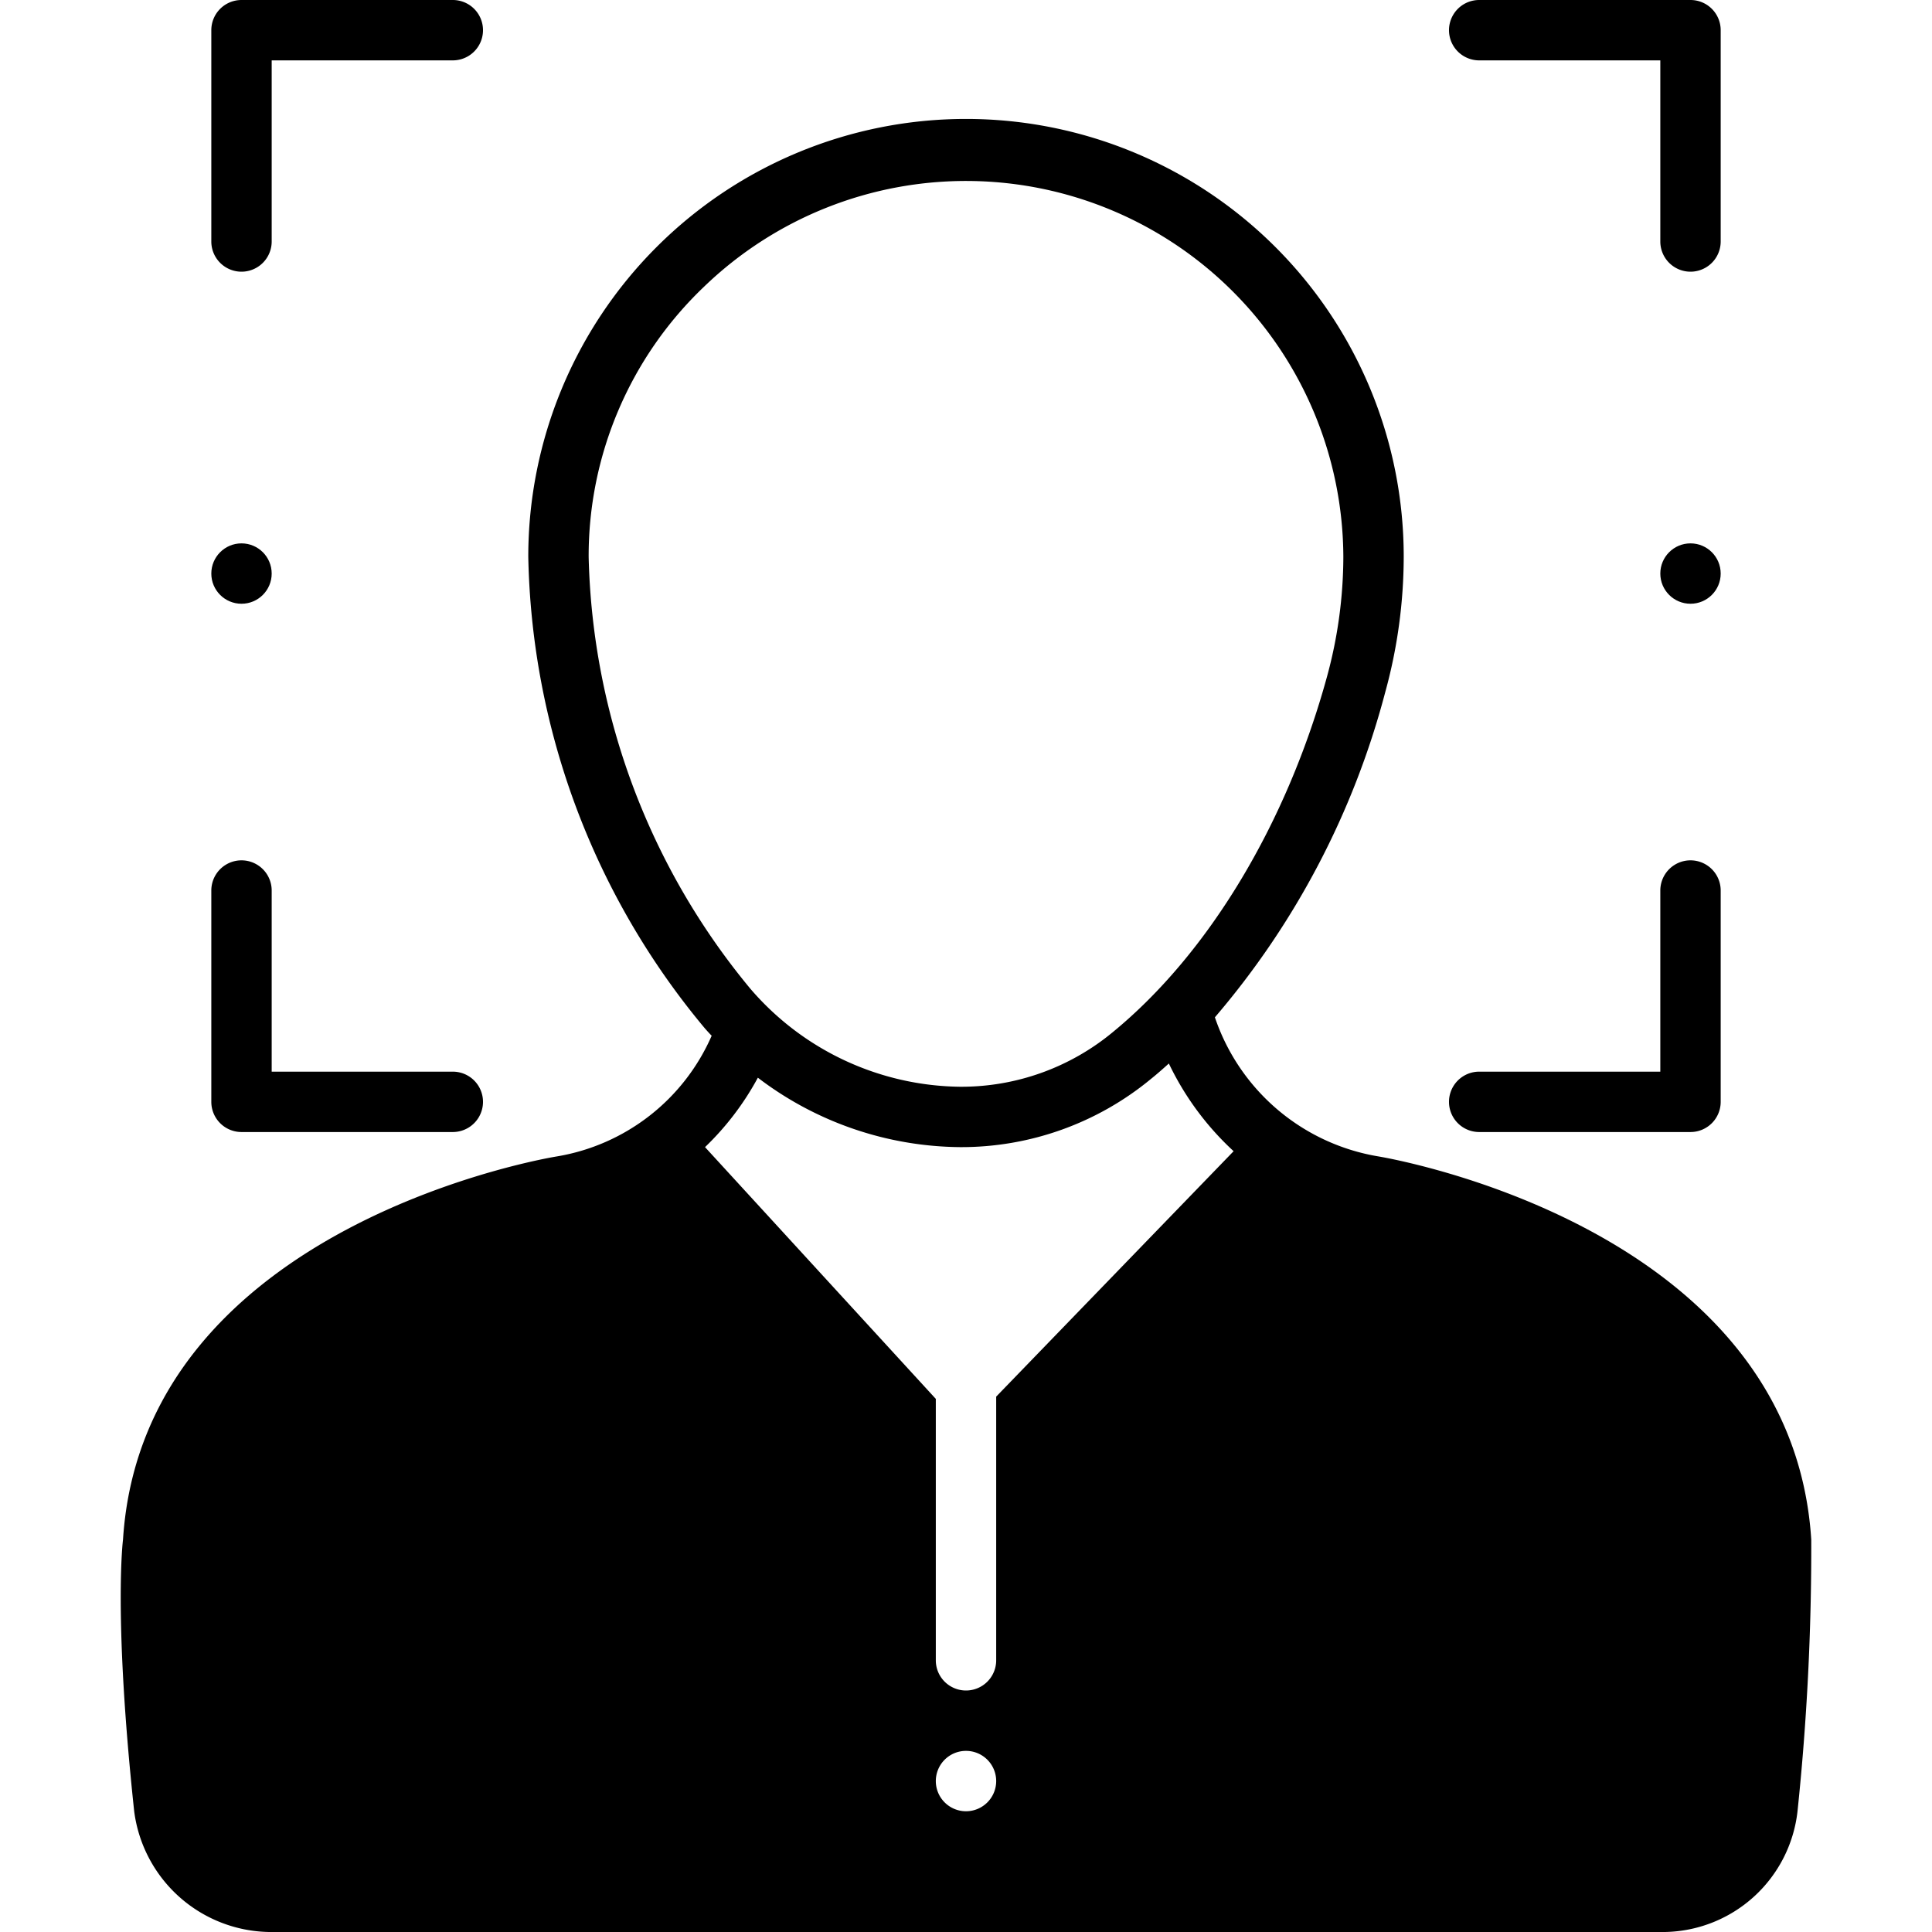 <svg xmlns="http://www.w3.org/2000/svg" data-name="Layer 1" viewBox="0 0 128 128"><path d="M14 2V16a2 2 0 0 0 4 0V4H30a2 2 0 0 0 0-4H16A2 2 0 0 0 14 2zM114 2a2 2 0 0 0-2-2H98a2 2 0 0 0 0 4h12V16a2 2 0 0 0 4 0zM14 73a2 2 0 0 0 2 2H30a2 2 0 0 0 0-4H18V59a2 2 0 0 0-4 0zM98 75h14a2 2 0 0 0 2-2V59a2 2 0 0 0-4 0V71H98a2 2 0 0 0 0 4z"/><circle cx="16" cy="38" r="2"/><circle cx="112" cy="38" r="2"/><path d="M120,102c-1.34-21-28.71-25.39-28.71-25.39A13.83,13.83,0,0,1,80.49,67.4,54.31,54.31,0,0,0,91.77,45.88a34,34,0,0,0,1.23-9,29,29,0,0,0-58,0A50.2,50.2,0,0,0,46.69,68.12c.15.17.3.34.46.5a13.64,13.64,0,0,1-10.28,8S9.49,81,8.15,102c0,0-.65,5,.74,18A9.17,9.17,0,0,0,17.82,128h92.5a9,9,0,0,0,8.77-8A167.31,167.31,0,0,0,120,102ZM39,36.91A24.64,24.64,0,0,1,46.64,19,25,25,0,0,1,89,36.91a30.33,30.33,0,0,1-1.08,7.91c-2.68,9.77-7.85,18.35-14.18,23.55A15.73,15.73,0,0,1,63.61,72,18.58,18.58,0,0,1,49.7,65.49,46.5,46.5,0,0,1,39,36.91ZM64,120a2,2,0,1,1,2-2A2,2,0,0,1,64,120Zm2-10a2,2,0,0,1-4,0V92.68L46.71,76a18.64,18.64,0,0,0,3.5-4.6A22.38,22.38,0,0,0,63.61,76a19.72,19.72,0,0,0,12.67-4.54c.4-.32.78-.66,1.16-1a19.07,19.07,0,0,0,4.29,5.81L66,92.53Z"/></svg>